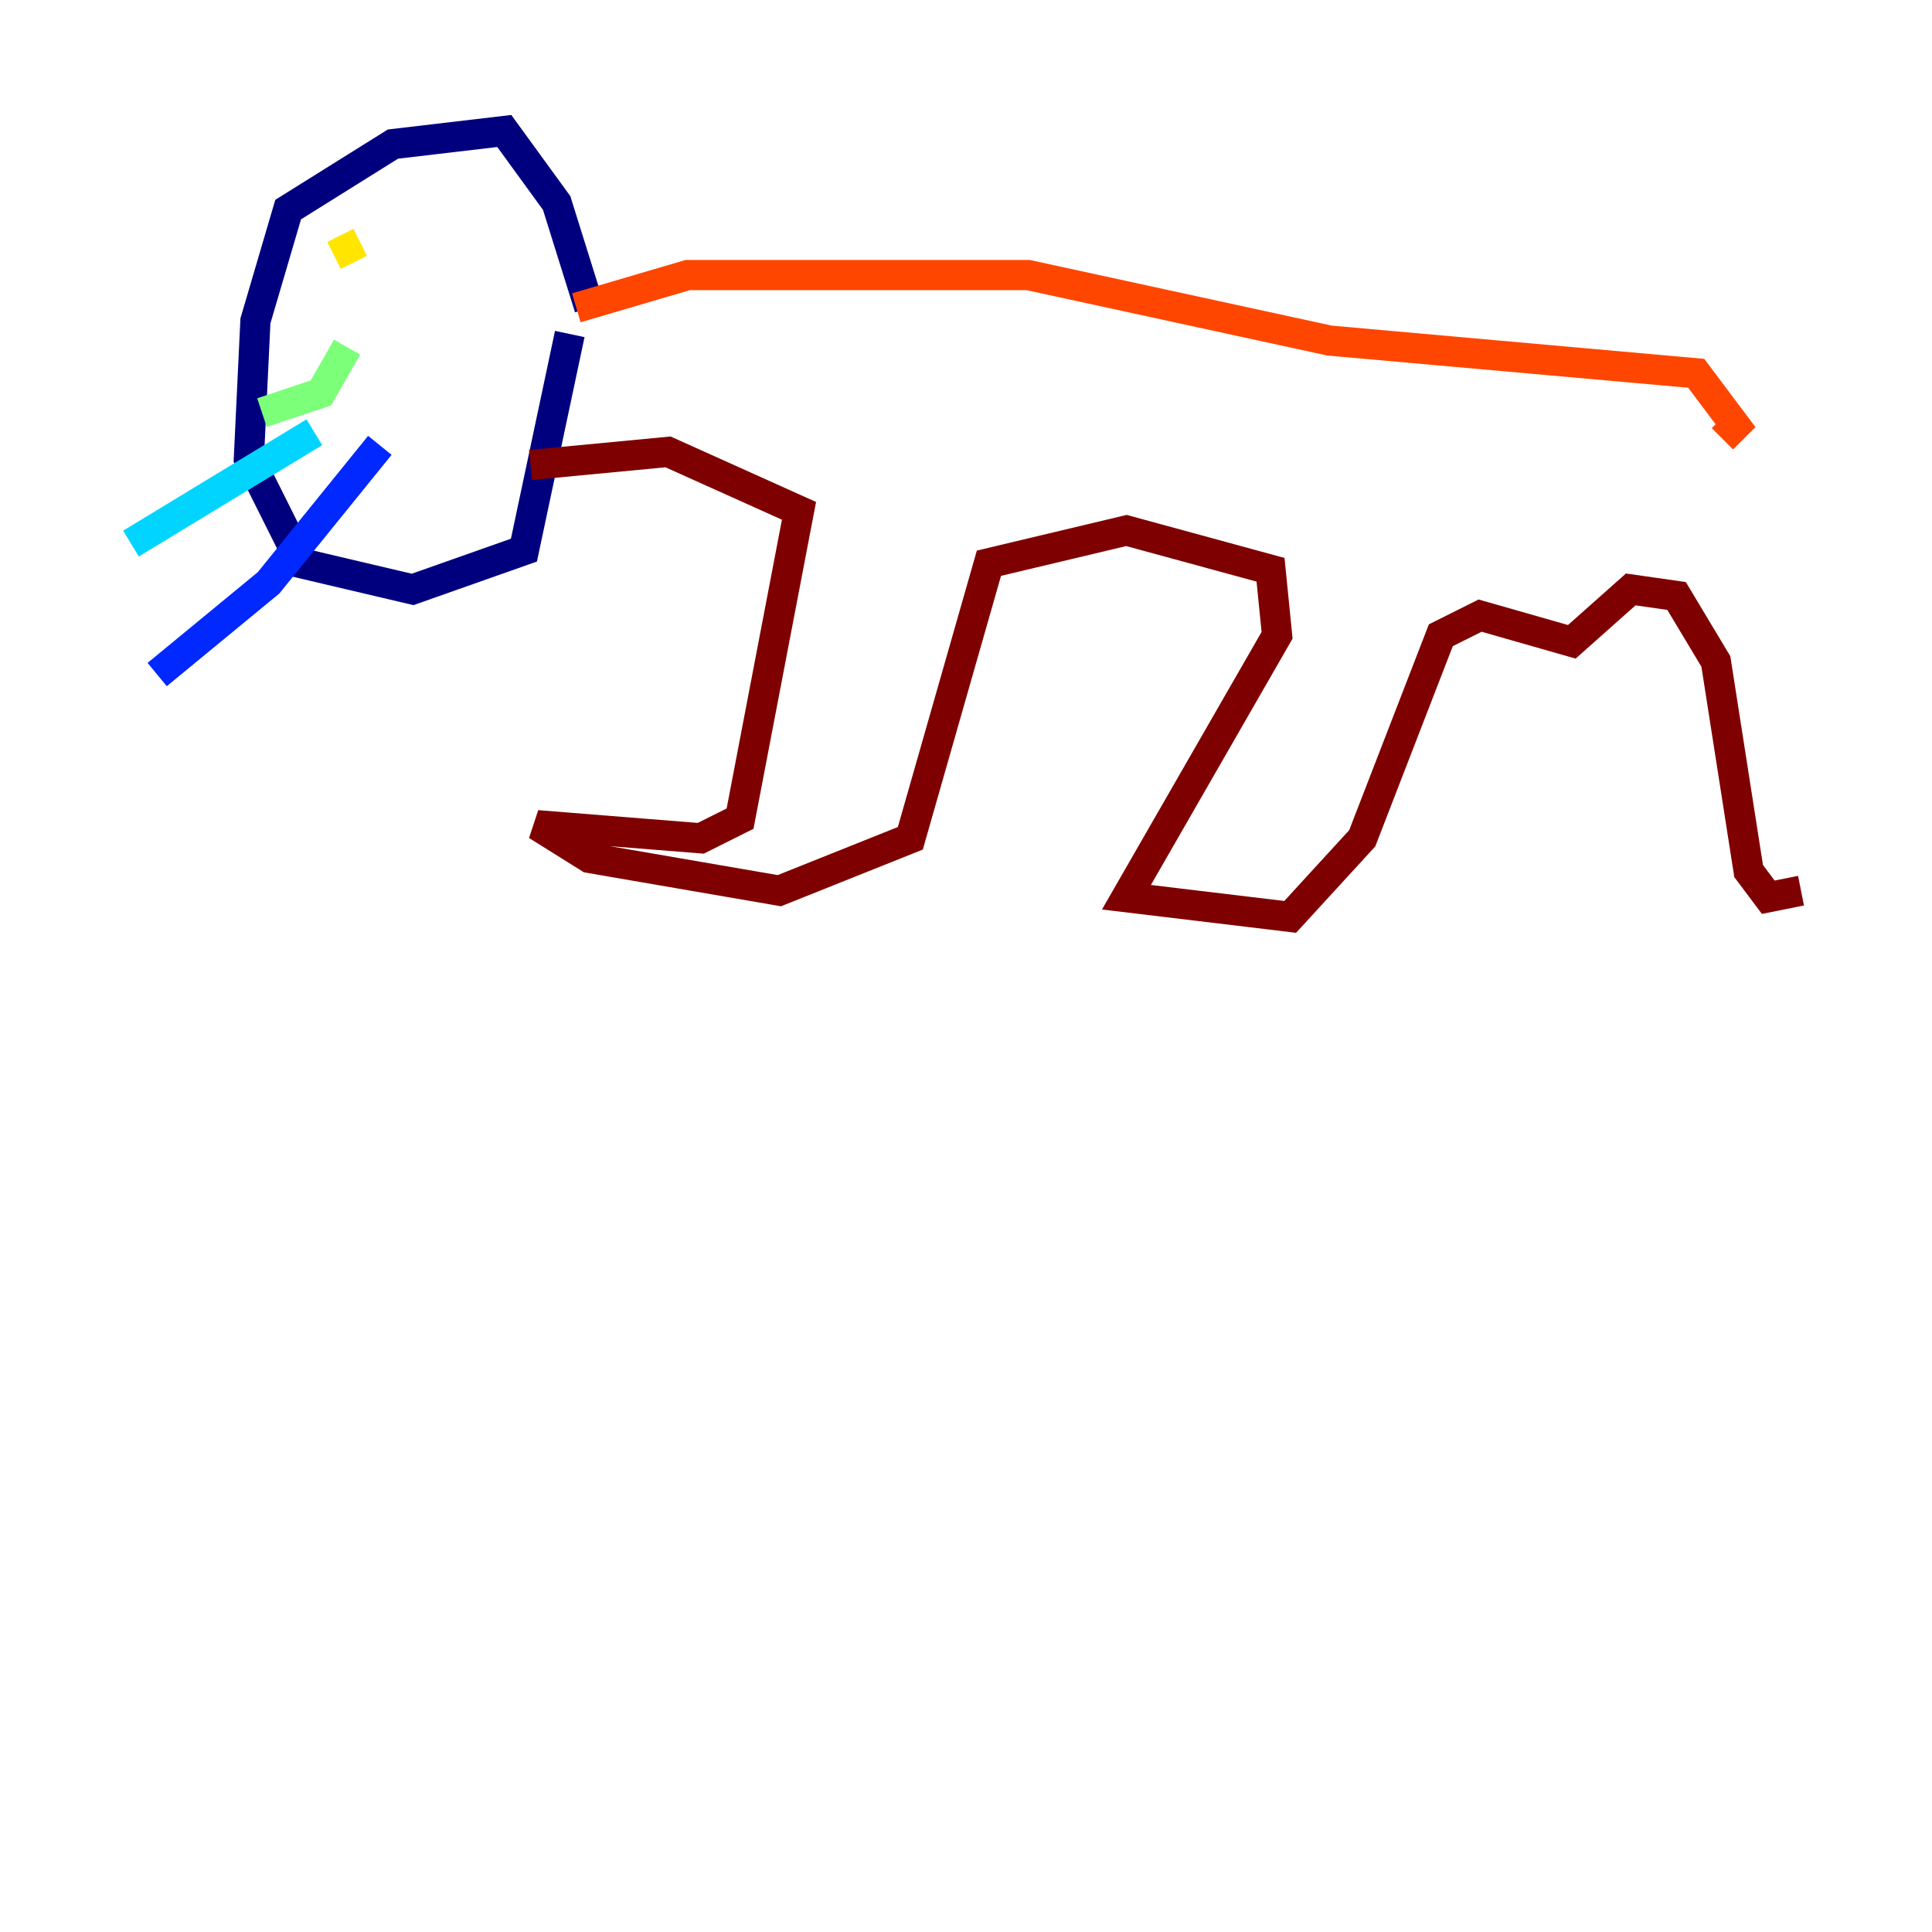 <?xml version="1.0" encoding="utf-8" ?>
<svg baseProfile="tiny" height="128" version="1.2" viewBox="0,0,128,128" width="128" xmlns="http://www.w3.org/2000/svg" xmlns:ev="http://www.w3.org/2001/xml-events" xmlns:xlink="http://www.w3.org/1999/xlink"><defs /><polyline fill="none" points="39.051,20.393 36.881,13.451 33.41,8.678 26.034,9.546 19.091,13.885 16.922,21.261 16.488,30.373 19.959,37.315 27.336,39.051 34.712,36.447 37.749,22.129" stroke="#00007f" stroke-width="2" /><polyline fill="none" points="25.166,29.505 17.79,38.617 10.414,44.691" stroke="#0028ff" stroke-width="2" /><polyline fill="none" points="20.827,28.637 8.678,36.014" stroke="#00d4ff" stroke-width="2" /><polyline fill="none" points="22.997,22.997 21.261,26.034 17.356,27.336" stroke="#7cff79" stroke-width="2" /><polyline fill="none" points="23.864,16.054 22.129,16.922 23.864,16.054" stroke="#ffe500" stroke-width="2" /><polyline fill="none" points="38.183,20.393 45.559,18.224 68.122,18.224 88.081,22.563 112.38,24.732 114.983,28.203 114.115,29.071" stroke="#ff4600" stroke-width="2" /><polyline fill="none" points="35.146,30.807 44.258,29.939 52.936,33.844 49.031,54.237 46.427,55.539 35.58,54.671 39.051,56.841 51.634,59.01 60.312,55.539 65.519,37.315 74.63,35.146 84.176,37.749 84.61,42.088 74.63,59.444 85.478,60.746 90.251,55.539 95.458,42.088 98.061,40.786 104.136,42.522 108.041,39.051 111.078,39.485 113.681,43.824 115.851,57.709 117.153,59.444 119.322,59.01" stroke="#7f0000" stroke-width="2" /></svg>